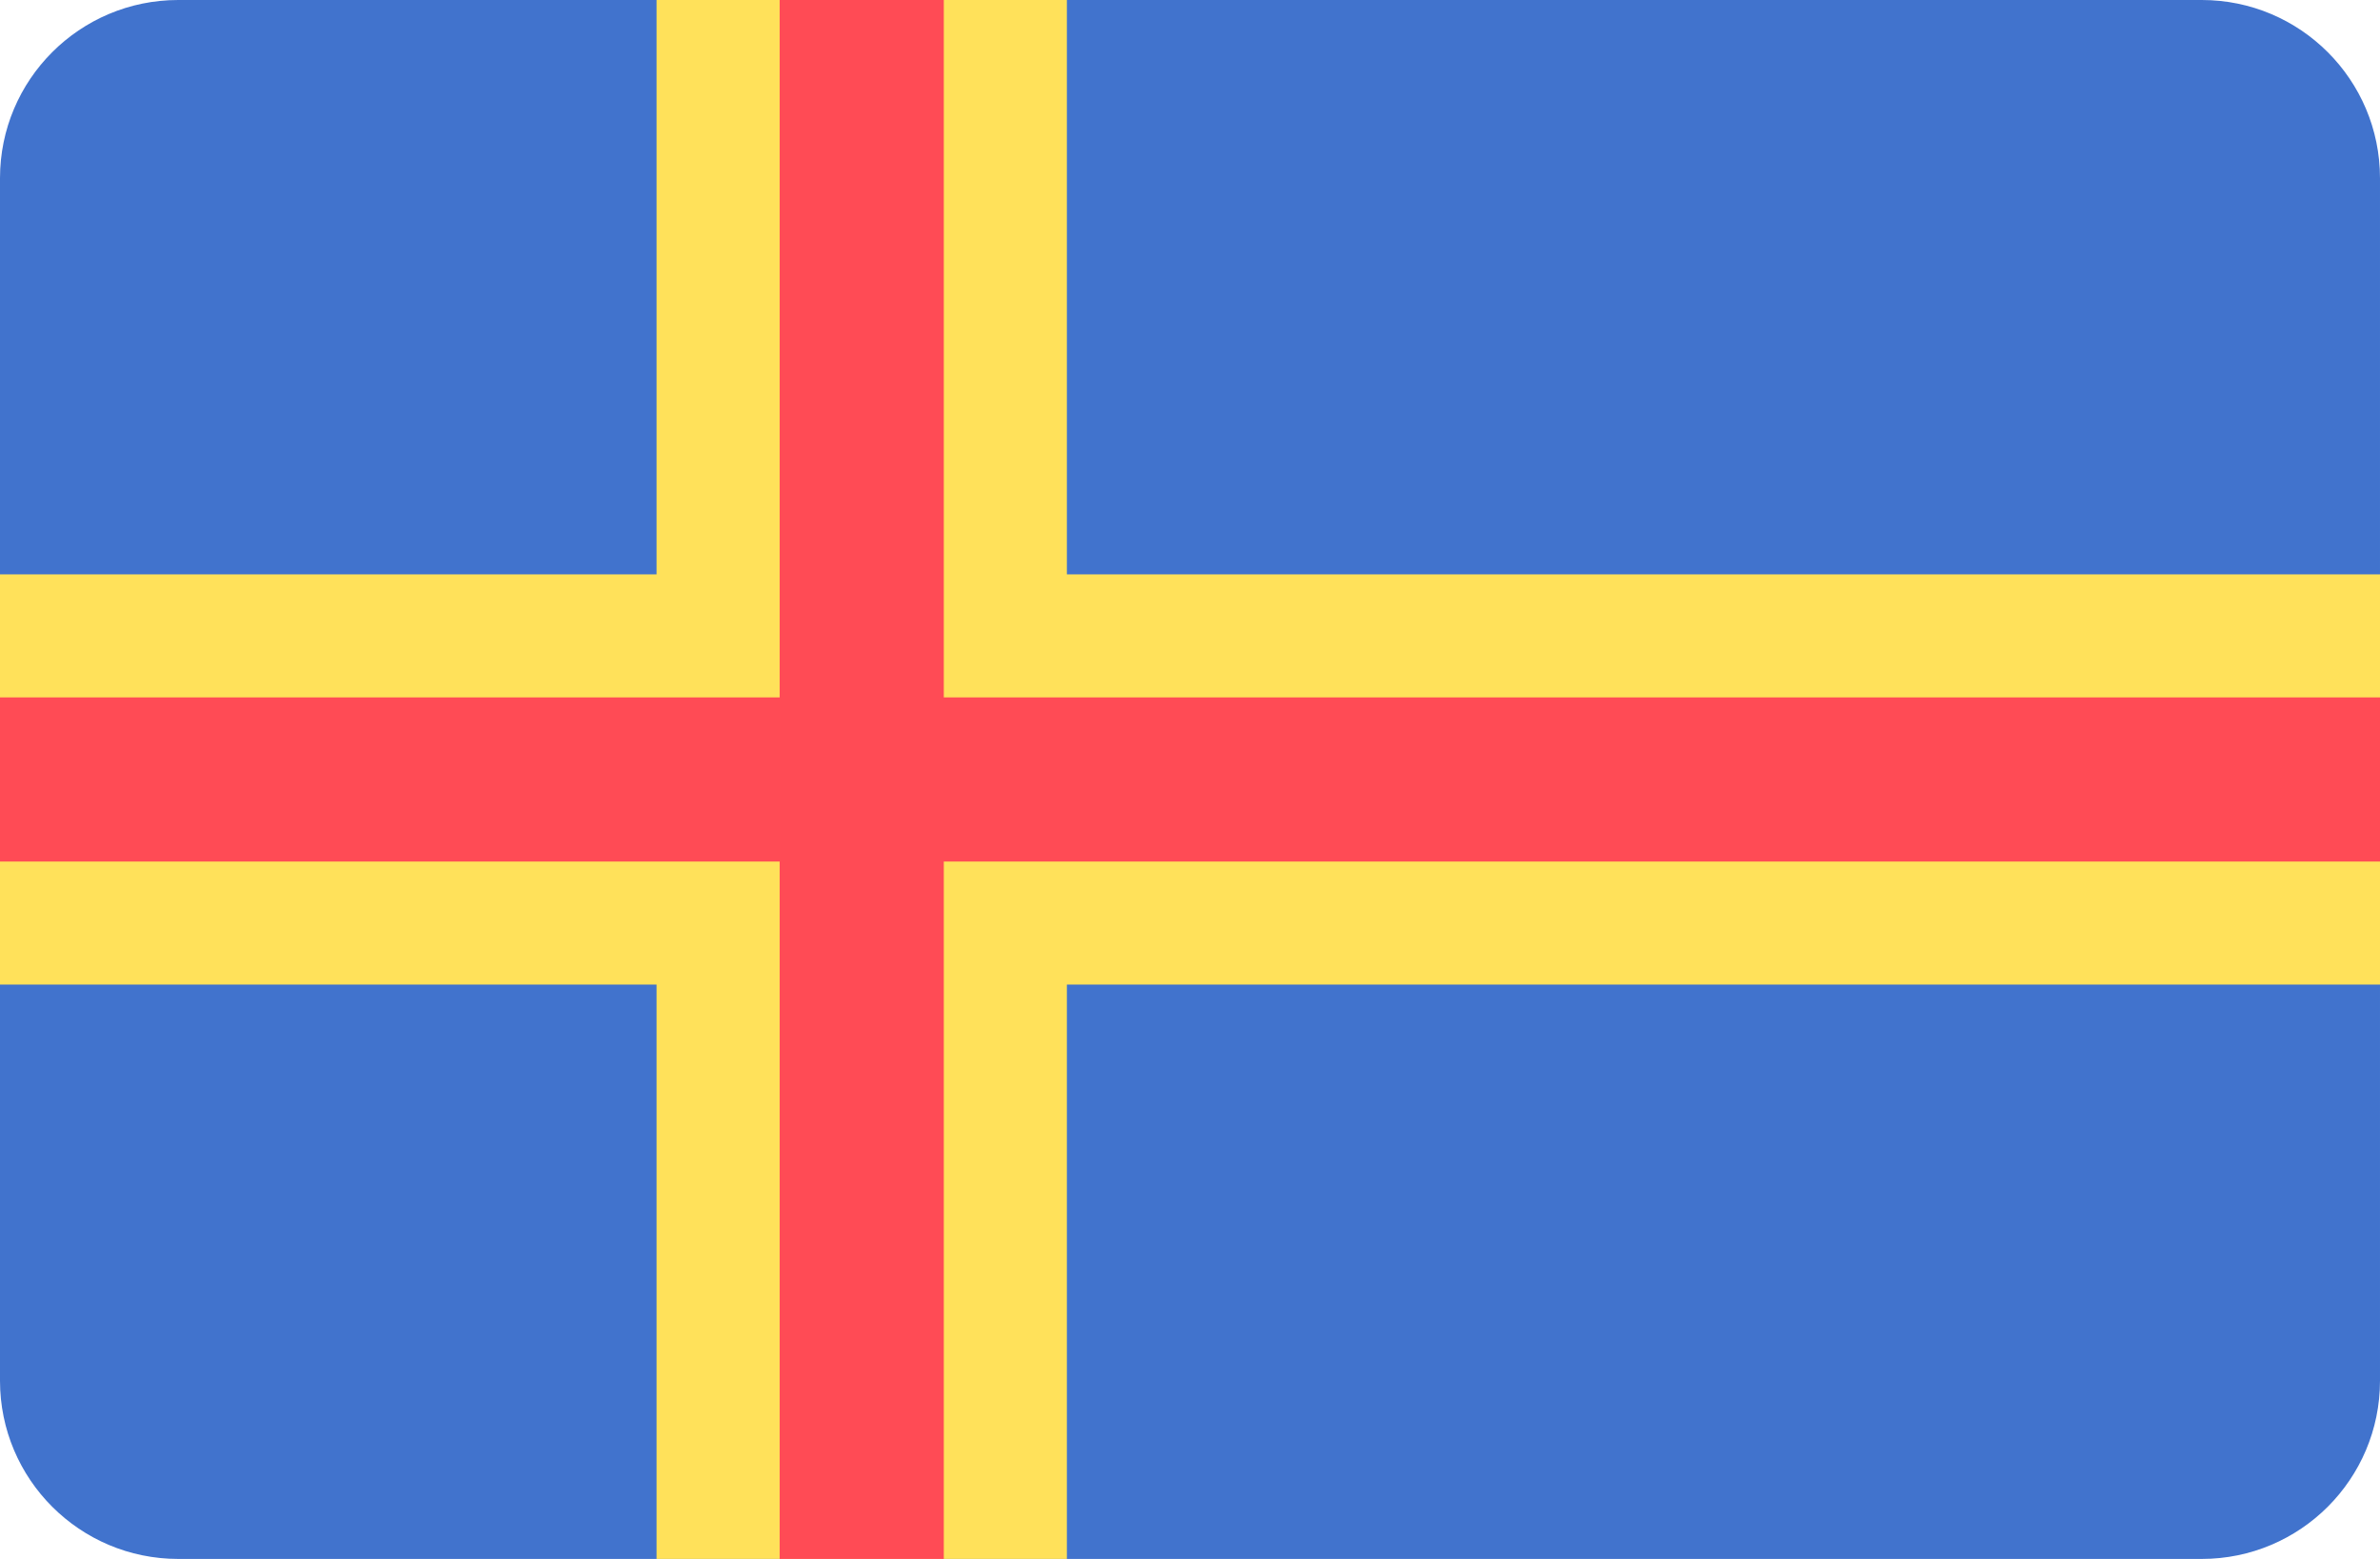 <svg xmlns="http://www.w3.org/2000/svg" xml:space="preserve" width="512" height="335.45"><path style="fill:#4173cd" d="M473.654 335.448H38.345C17.167 335.448 0 318.28 0 297.103V38.345C0 17.168 17.167 0 38.345 0h435.309c21.177 0 38.345 17.167 38.345 38.345v258.758c0 21.177-17.168 38.345-38.345 38.345z"/><path style="fill:#ffe15a" transform="translate(0 -88.276)" d="M229.517 88.276h-88.276v123.586H0v88.276h141.241v123.586h88.276V300.138H512v-88.276H229.517z"/><path style="fill:#ff4b55" transform="translate(0 -88.276)" d="M203.034 88.276h-35.31v150.069H0v35.31h167.724v150.069h35.31V273.655H512v-35.31H203.034z"/></svg>